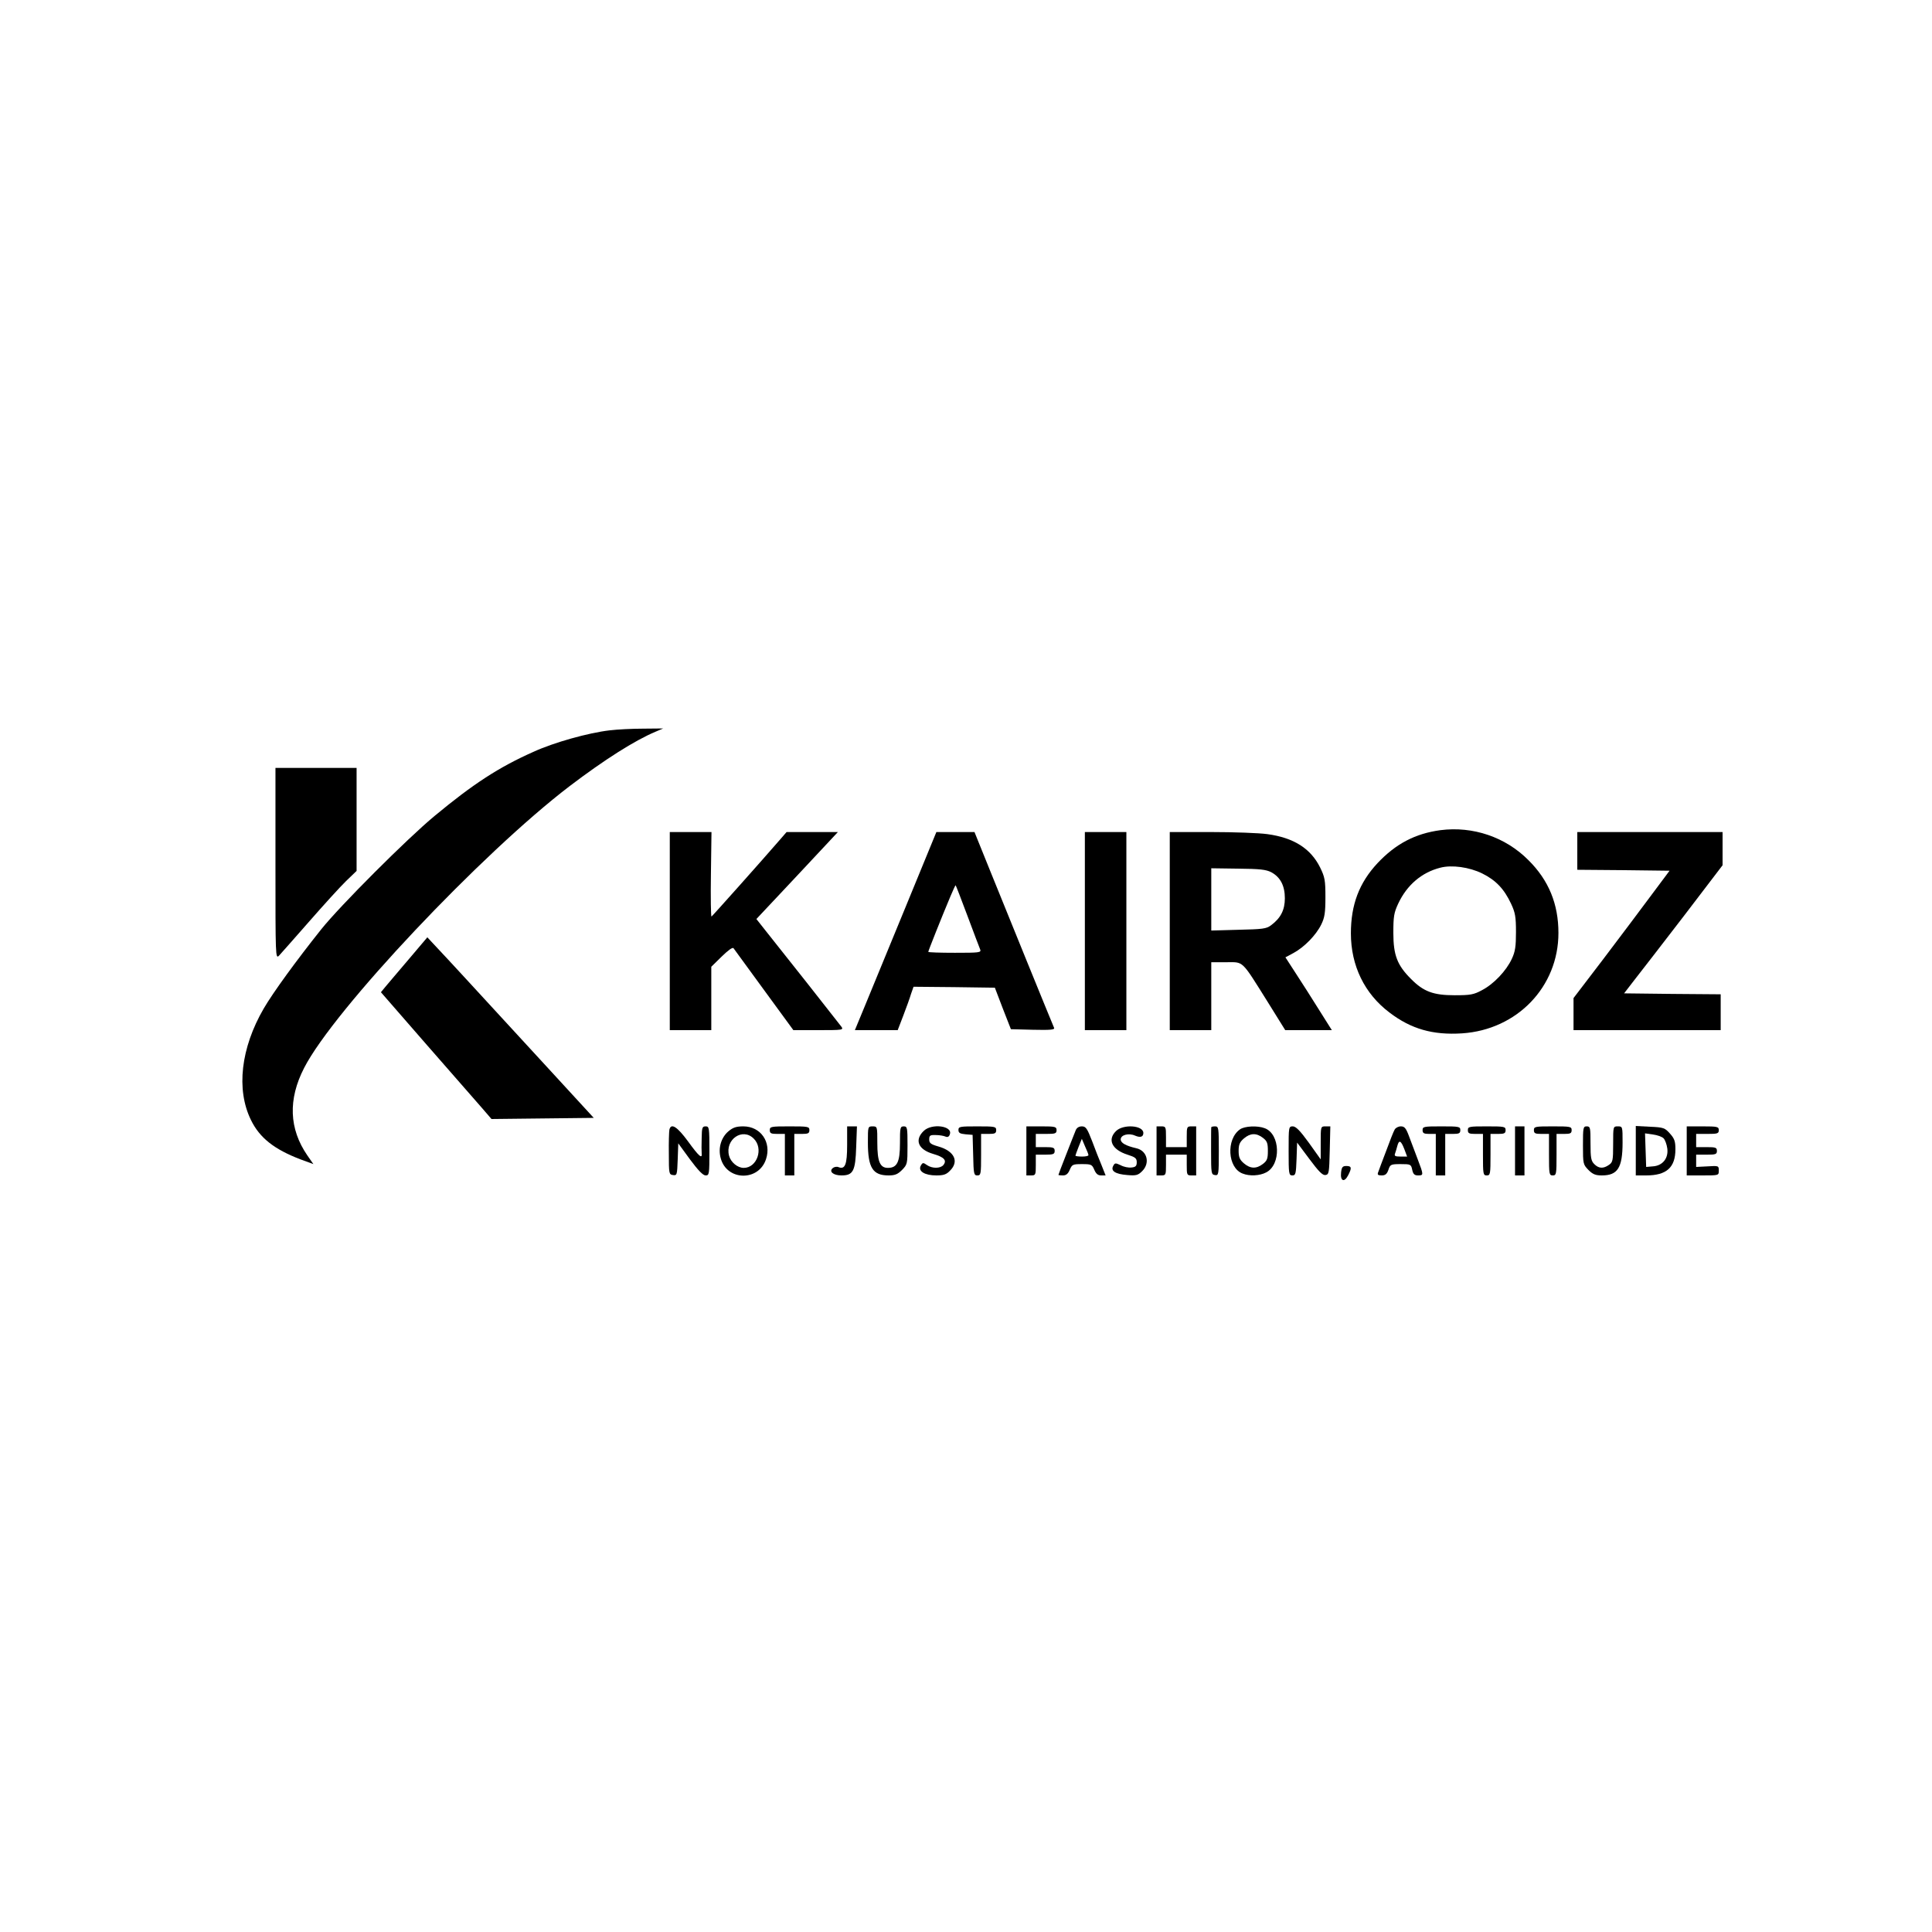<?xml version="1.0" standalone="no"?>
<!DOCTYPE svg PUBLIC "-//W3C//DTD SVG 20010904//EN"
 "http://www.w3.org/TR/2001/REC-SVG-20010904/DTD/svg10.dtd">
<svg version="1.0" xmlns="http://www.w3.org/2000/svg"
 width="1024pt" height="1024pt" viewBox="0 0 1024 1024"
 preserveAspectRatio="xMidYMid meet">

<g transform="translate(0,1024) scale(0.1,-0.1)"
fill="#000000" stroke="none">
<path d="M3231 6369 c-112 -13 -295 -64 -404 -114 -182 -81 -318 -169 -524
-340 -144 -119 -500 -475 -600 -600 -134 -168 -256 -336 -305 -420 -122 -210
-147 -430 -68 -591 46 -95 124 -156 263 -209 l68 -25 -32 46 c-97 141 -103
297 -17 464 157 307 940 1137 1408 1494 183 139 345 242 455 288 l40 17 -105
-1 c-58 0 -138 -4 -179 -9z"/>
<path d="M1460 5663 c0 -496 0 -507 19 -488 10 11 82 92 159 180 77 88 165
185 196 215 l56 54 0 273 0 273 -215 0 -215 0 0 -507z"/>
<path d="M7635 5840 c-134 -18 -237 -72 -334 -175 -97 -104 -141 -220 -141
-372 0 -171 72 -320 205 -420 114 -87 230 -120 384 -110 292 19 511 247 511
532 0 153 -51 279 -159 386 -122 123 -295 181 -466 159z m220 -229 c73 -36
117 -82 154 -161 22 -47 26 -69 26 -150 0 -76 -4 -104 -22 -142 -29 -63 -96
-134 -158 -166 -44 -24 -62 -27 -145 -27 -113 0 -165 19 -232 87 -72 72 -93
125 -93 243 0 87 3 107 26 156 46 98 124 165 223 190 61 16 153 3 221 -30z"/>
<path d="M3550 5305 l0 -525 110 0 110 0 0 168 0 168 55 54 c35 34 58 51 63
44 4 -6 77 -106 162 -222 l155 -212 134 0 c129 0 133 1 120 19 -8 10 -90 115
-183 233 -93 117 -191 241 -218 275 l-49 62 216 230 216 231 -136 0 -136 0
-32 -37 c-103 -119 -361 -408 -366 -411 -3 -1 -5 99 -3 223 l3 225 -111 0
-110 0 0 -525z"/>
<path d="M4802 5438 c-89 -216 -186 -453 -216 -525 l-55 -133 114 0 113 0 30
78 c16 42 35 94 41 115 l13 37 215 -2 216 -3 42 -110 43 -110 117 -3 c92 -2
116 0 112 10 -14 32 -267 654 -340 835 l-82 203 -101 0 -101 0 -161 -392z
m326 -53 c33 -88 63 -168 67 -177 7 -17 -4 -18 -134 -18 -78 0 -141 2 -141 5
0 5 69 179 117 293 14 34 27 61 28 60 2 -2 30 -75 63 -163z"/>
<path d="M5750 5305 l0 -525 110 0 110 0 0 525 0 525 -110 0 -110 0 0 -525z"/>
<path d="M6200 5305 l0 -525 110 0 110 0 0 180 0 180 79 0 c94 0 78 16 221
-212 l92 -148 124 0 123 0 -68 108 c-37 59 -92 146 -123 193 l-55 85 43 23
c57 31 119 94 147 151 18 37 22 62 22 145 0 89 -3 106 -28 157 -50 101 -140
158 -280 177 -43 6 -177 11 -298 11 l-219 0 0 -525z m538 312 c48 -26 72 -71
72 -138 0 -62 -22 -105 -73 -143 -25 -19 -45 -21 -173 -24 l-144 -4 0 165 0
165 143 -2 c115 -1 148 -5 175 -19z"/>
<path d="M8360 5730 l0 -100 245 -2 244 -3 -97 -130 c-53 -72 -168 -224 -254
-338 l-158 -207 0 -85 0 -85 390 0 390 0 0 95 0 95 -256 2 -256 3 54 70 c31
39 148 191 262 339 l206 270 0 88 0 88 -385 0 -385 0 0 -100z"/>
<path d="M2165 5154 c-55 -64 -110 -130 -123 -145 l-23 -28 243 -279 c134
-153 266 -304 293 -335 l50 -58 271 3 271 3 -226 246 c-456 496 -547 595 -601
652 l-55 59 -100 -118z"/>
<path d="M3548 4253 c-2 -10 -4 -67 -3 -128 0 -106 1 -110 22 -113 21 -3 22 0
25 82 l3 86 62 -85 c43 -58 69 -85 83 -85 19 0 20 6 20 130 0 123 -1 130 -20
130 -18 0 -20 -7 -21 -62 -1 -35 -1 -71 0 -80 4 -33 -14 -18 -72 62 -58 79
-90 99 -99 63z"/>
<path d="M3861 4244 c-39 -33 -56 -90 -41 -143 32 -120 201 -124 240 -5 30 90
-28 174 -120 174 -38 0 -55 -6 -79 -26z m134 -39 c53 -52 18 -155 -53 -155
-33 0 -69 30 -78 65 -22 86 72 150 131 90z"/>
<path d="M4080 4250 c0 -17 7 -20 40 -20 l40 0 0 -110 0 -110 25 0 25 0 0 110
0 110 40 0 c33 0 40 3 40 20 0 19 -7 20 -105 20 -98 0 -105 -1 -105 -20z"/>
<path d="M4490 4171 c0 -104 -11 -131 -46 -117 -9 4 -23 1 -30 -5 -22 -18 2
-39 46 -39 62 0 74 23 78 151 l4 109 -26 0 -26 0 0 -99z"/>
<path d="M4600 4185 c0 -135 26 -175 110 -175 33 0 48 6 71 29 28 29 29 32 29
130 0 94 -1 101 -20 101 -19 0 -20 -7 -20 -90 0 -99 -15 -130 -64 -130 -42 0
-56 34 -56 132 0 87 0 88 -25 88 -25 0 -25 -1 -25 -85z"/>
<path d="M4895 4245 c-49 -48 -28 -98 51 -121 58 -17 74 -34 54 -59 -16 -19
-60 -19 -87 0 -20 14 -23 14 -33 -4 -15 -29 22 -51 83 -51 38 0 53 5 72 25 50
49 23 104 -60 128 -42 12 -50 18 -50 38 0 21 5 24 35 23 19 0 42 -4 51 -8 11
-5 19 -1 23 11 18 46 -97 61 -139 18z"/>
<path d="M5080 4251 c0 -16 8 -20 38 -23 l37 -3 3 -107 c2 -100 4 -108 22
-108 19 0 20 7 20 110 l0 110 40 0 c33 0 40 3 40 20 0 19 -7 20 -100 20 -92 0
-100 -1 -100 -19z"/>
<path d="M5440 4140 l0 -130 25 0 c24 0 25 3 25 55 l0 55 50 0 c43 0 50 3 50
20 0 17 -7 20 -50 20 l-50 0 0 35 0 35 55 0 c48 0 55 2 55 20 0 18 -7 20 -80
20 l-80 0 0 -130z"/>
<path d="M5701 4248 c-5 -13 -28 -70 -50 -127 -23 -58 -41 -106 -41 -108 0 -2
11 -3 24 -3 17 0 27 9 36 30 12 28 16 30 65 30 49 0 53 -2 65 -30 9 -21 19
-30 36 -30 l24 0 -21 53 c-12 28 -35 87 -51 130 -26 67 -33 77 -54 77 -16 0
-28 -8 -33 -22z m68 -130 c1 -5 -15 -8 -34 -8 -19 0 -35 2 -35 5 0 2 8 24 17
47 l17 42 17 -40 c10 -21 18 -42 18 -46z"/>
<path d="M5915 4245 c-47 -46 -21 -99 61 -125 41 -13 49 -19 49 -40 0 -20 -6
-26 -28 -28 -15 -2 -41 3 -57 12 -28 13 -31 13 -40 -4 -14 -26 11 -43 75 -48
47 -4 57 -1 79 21 43 43 26 108 -31 121 -56 13 -83 28 -83 47 0 24 43 35 76
20 28 -12 44 -7 44 14 0 41 -107 48 -145 10z"/>
<path d="M6130 4140 l0 -130 25 0 c24 0 25 3 25 55 l0 55 55 0 55 0 0 -55 c0
-52 1 -55 25 -55 l25 0 0 130 0 130 -25 0 c-24 0 -25 -3 -25 -55 l0 -55 -55 0
-55 0 0 55 c0 52 -1 55 -25 55 l-25 0 0 -130z"/>
<path d="M6420 4265 c-1 -3 -1 -60 -1 -127 0 -117 1 -123 20 -126 20 -3 21 1
21 127 0 124 -1 131 -20 131 -11 0 -20 -2 -20 -5z"/>
<path d="M6572 4254 c-74 -52 -66 -204 14 -234 37 -15 91 -12 125 6 80 41 75
203 -7 234 -38 15 -107 12 -132 -6z m122 -45 c22 -17 26 -28 26 -69 0 -41 -4
-52 -26 -69 -35 -27 -67 -26 -101 3 -22 19 -28 32 -28 66 0 34 6 47 28 66 34
29 66 30 101 3z"/>
<path d="M6830 4140 c0 -122 1 -130 20 -130 17 0 19 8 22 87 l3 87 65 -87 c49
-66 70 -87 85 -85 19 3 20 11 23 131 l3 127 -26 0 c-25 0 -25 -1 -25 -87 l0
-88 -62 87 c-47 65 -69 87 -85 88 -23 0 -23 -2 -23 -130z"/>
<path d="M7392 4253 c-6 -10 -26 -61 -45 -113 -20 -52 -39 -103 -42 -112 -6
-14 -2 -18 18 -18 19 0 28 7 36 30 9 28 13 30 65 30 52 0 55 -1 61 -30 5 -23
12 -30 31 -30 30 0 30 2 -2 86 -14 38 -35 93 -46 122 -16 43 -24 52 -43 52
-14 0 -28 -8 -33 -17z m51 -103 l15 -40 -35 0 c-28 0 -34 3 -29 16 3 9 9 27
12 40 9 34 19 30 37 -16z"/>
<path d="M7540 4250 c0 -16 7 -20 35 -20 l35 0 0 -110 0 -110 25 0 25 0 0 110
0 110 40 0 c33 0 40 3 40 20 0 19 -7 20 -100 20 -93 0 -100 -1 -100 -20z"/>
<path d="M7780 4250 c0 -17 7 -20 40 -20 l40 0 0 -110 c0 -103 1 -110 20 -110
19 0 20 7 20 110 l0 110 40 0 c33 0 40 3 40 20 0 19 -7 20 -100 20 -93 0 -100
-1 -100 -20z"/>
<path d="M8030 4140 l0 -130 25 0 25 0 0 130 0 130 -25 0 -25 0 0 -130z"/>
<path d="M8130 4250 c0 -17 7 -20 40 -20 l40 0 0 -110 c0 -103 1 -110 20 -110
19 0 20 7 20 110 l0 110 40 0 c33 0 40 3 40 20 0 19 -7 20 -100 20 -93 0 -100
-1 -100 -20z"/>
<path d="M8390 4169 c0 -98 1 -101 29 -130 23 -23 38 -29 71 -29 84 0 110 40
110 175 0 84 0 85 -25 85 -25 0 -25 0 -25 -94 0 -87 -2 -96 -22 -110 -30 -21
-54 -20 -78 4 -17 17 -20 33 -20 110 0 83 -1 90 -20 90 -19 0 -20 -7 -20 -101z"/>
<path d="M8670 4141 l0 -131 55 0 c108 0 155 42 155 139 0 42 -5 56 -29 83
-27 30 -34 33 -105 36 l-76 4 0 -131z m147 66 c8 -8 17 -32 20 -54 7 -52 -25
-92 -77 -95 l-35 -3 -3 89 -3 89 42 -6 c23 -3 48 -12 56 -20z"/>
<path d="M8940 4140 l0 -130 85 0 c85 0 85 0 85 26 0 25 -1 26 -60 22 l-60 -3
0 33 0 32 55 0 c48 0 55 2 55 20 0 18 -7 20 -55 20 l-55 0 0 35 0 35 60 0 c53
0 60 2 60 20 0 18 -7 20 -85 20 l-85 0 0 -130z"/>
<path d="M7108 4025 c-5 -45 17 -54 37 -15 21 40 19 50 -9 50 -20 0 -25 -6
-28 -35z"/>
</g>
</svg>
